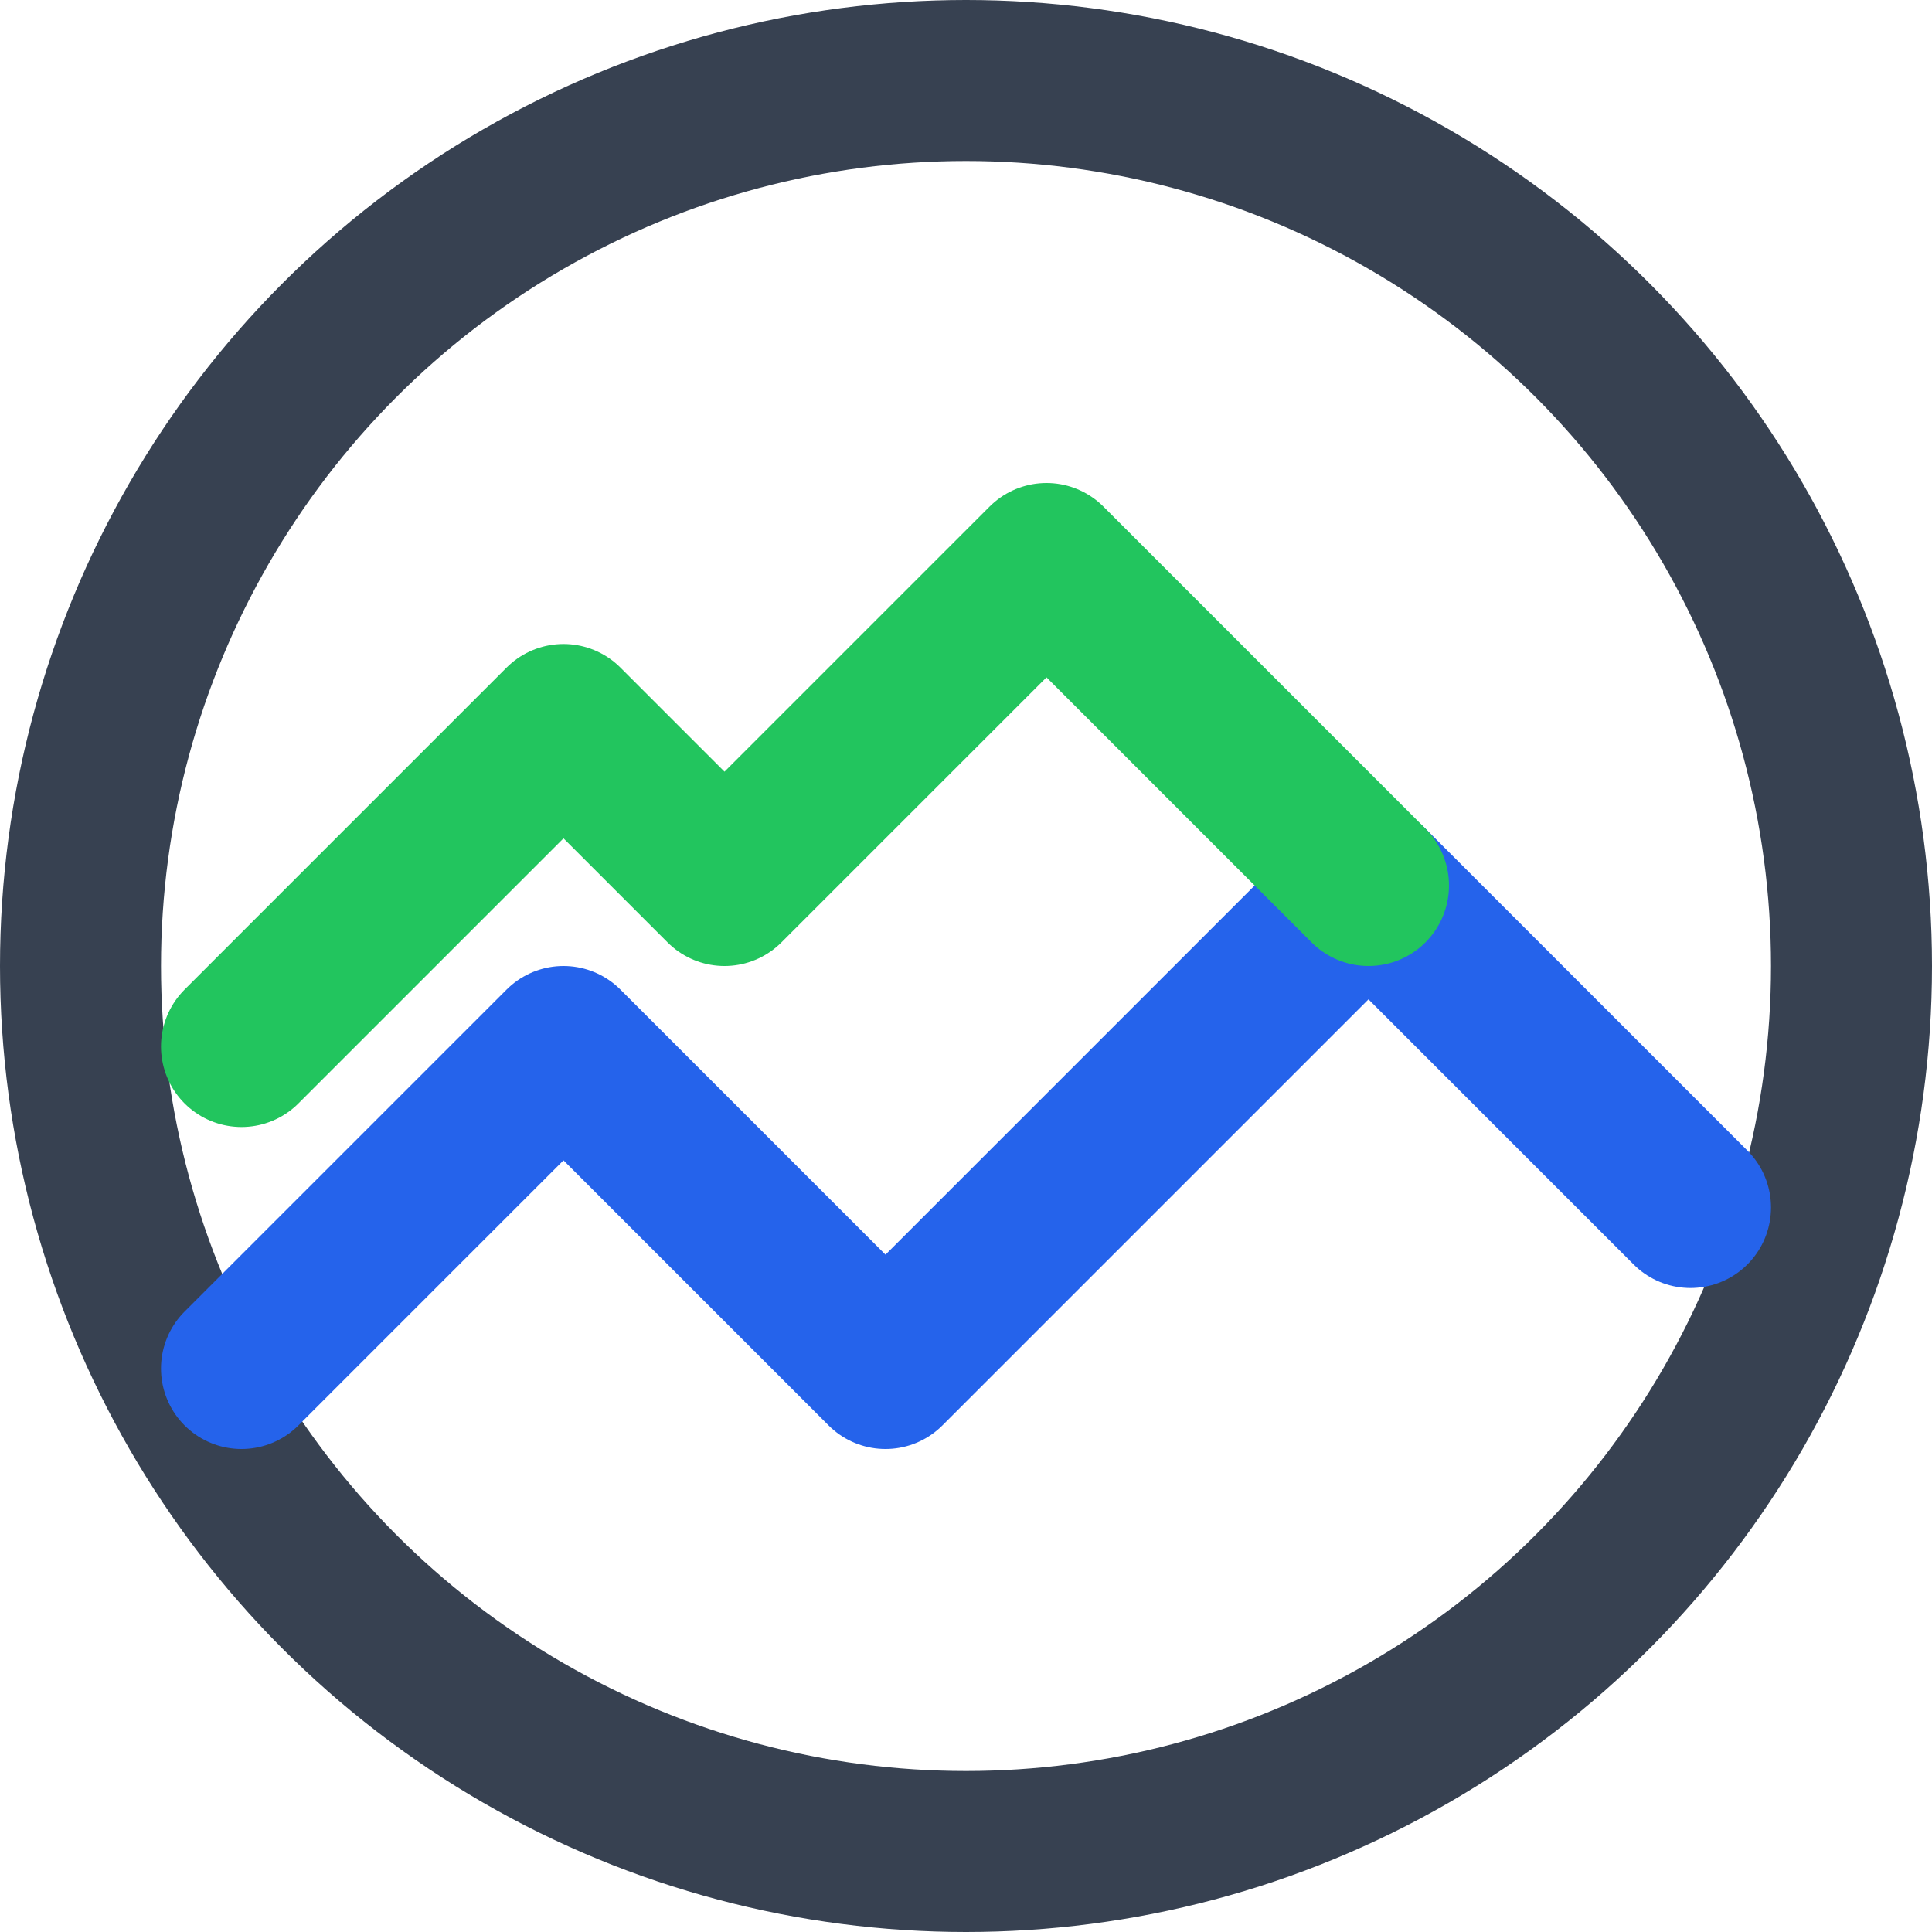 <?xml version="1.0" encoding="UTF-8"?>
<svg width="32" height="32" viewBox="0 0 24 24" version="1.1" xmlns="http://www.w3.org/2000/svg">
  <title>SPYCompare Logo</title>
  <g stroke="none" stroke-width="1" fill="none" fill-rule="evenodd">
    <circle stroke="#374151" stroke-width="2" cx="12" cy="12" r="11"/>
    <path d="M3 17L7 13L11 17L17 11L21 15" stroke="#2563eb" stroke-width="2" stroke-linecap="round" stroke-linejoin="round"/>
    <path d="M17 11L13 7L9 11L7 9L3 13" stroke="#22c55e" stroke-width="2" stroke-linecap="round" stroke-linejoin="round"/>
  </g>
</svg> 